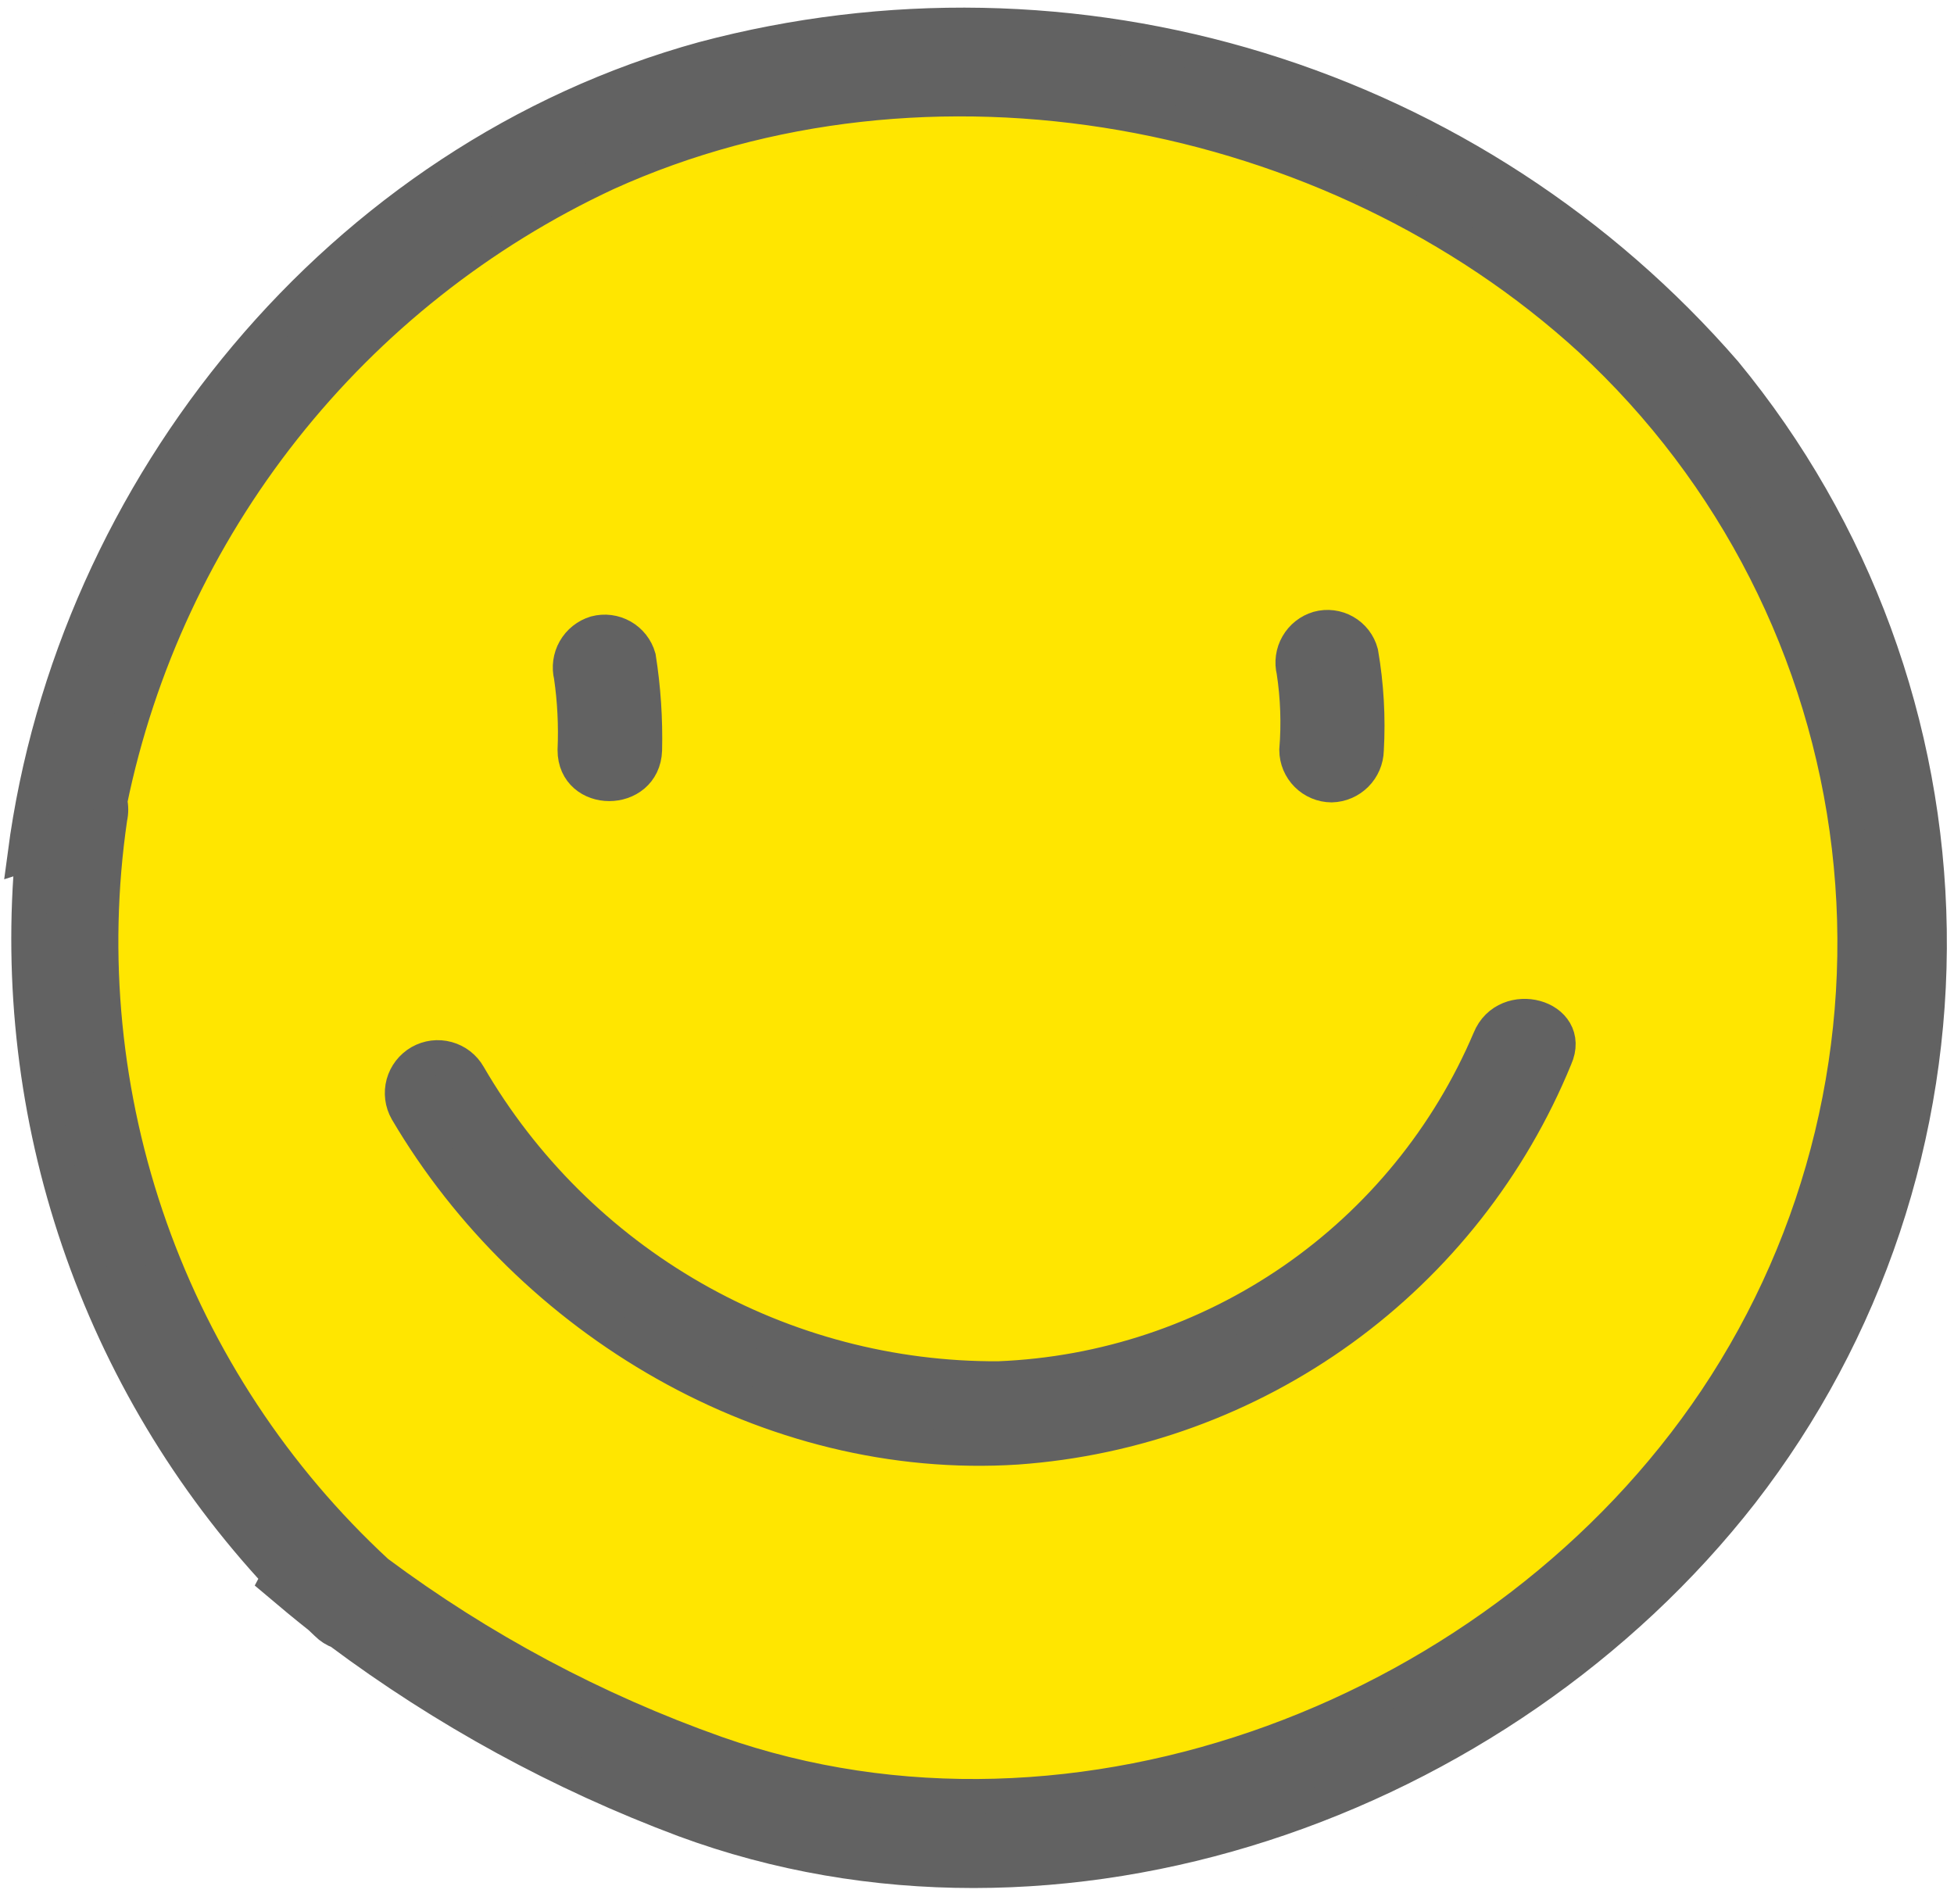 <svg width="78" height="76" viewBox="0 0 78 76" fill="none" xmlns="http://www.w3.org/2000/svg">
<path d="M25.488 26.25C25.387 25.896 25.152 25.596 24.831 25.414C24.511 25.232 24.133 25.183 23.777 25.278C23.426 25.384 23.13 25.62 22.948 25.939C22.767 26.258 22.716 26.634 22.804 26.989C22.946 27.967 22.995 28.956 22.952 29.944C22.952 31.729 25.673 31.729 25.734 29.944C25.763 28.708 25.681 27.472 25.488 26.25Z" fill="#626262"/>
<path d="M54.323 26.065C54.276 25.889 54.194 25.724 54.084 25.58C53.972 25.436 53.834 25.315 53.676 25.225C53.518 25.134 53.344 25.076 53.163 25.053C52.983 25.03 52.8 25.044 52.624 25.092C52.274 25.196 51.978 25.43 51.797 25.747C51.615 26.063 51.563 26.437 51.651 26.791C51.811 27.834 51.848 28.892 51.762 29.943C51.765 30.311 51.913 30.663 52.173 30.923C52.433 31.183 52.785 31.331 53.153 31.334C53.519 31.325 53.868 31.175 54.127 30.916C54.386 30.657 54.535 30.309 54.544 29.943C54.618 28.646 54.544 27.345 54.323 26.065V26.065Z" fill="#626262"/>
<path d="M25.488 26.25C25.387 25.896 25.152 25.596 24.831 25.414C24.511 25.232 24.133 25.183 23.777 25.278C23.426 25.384 23.13 25.62 22.948 25.939C22.767 26.258 22.716 26.634 22.804 26.989C22.946 27.967 22.995 28.956 22.952 29.944C22.952 31.729 25.673 31.729 25.734 29.944C25.763 28.708 25.681 27.472 25.488 26.25Z" fill="#626262"/>
<path d="M54.323 26.065C54.276 25.889 54.194 25.724 54.084 25.58C53.972 25.436 53.834 25.315 53.676 25.225C53.518 25.134 53.344 25.076 53.163 25.053C52.983 25.03 52.8 25.044 52.624 25.092C52.274 25.196 51.978 25.43 51.797 25.747C51.615 26.063 51.563 26.437 51.651 26.791C51.811 27.834 51.848 28.892 51.762 29.943C51.765 30.311 51.913 30.663 52.173 30.923C52.433 31.183 52.785 31.331 53.153 31.334C53.519 31.325 53.868 31.175 54.127 30.916C54.386 30.657 54.535 30.309 54.544 29.943C54.618 28.646 54.544 27.345 54.323 26.065V26.065Z" fill="#626262"/>
<path d="M25.488 26.25C25.387 25.896 25.152 25.596 24.831 25.414C24.511 25.232 24.133 25.183 23.777 25.278C23.426 25.384 23.13 25.62 22.948 25.939C22.767 26.258 22.716 26.634 22.804 26.989C22.946 27.967 22.995 28.956 22.952 29.944C22.952 31.729 25.673 31.729 25.734 29.944C25.763 28.708 25.681 27.472 25.488 26.25Z" fill="#626262"/>
<path d="M54.323 26.065C54.276 25.889 54.194 25.724 54.084 25.58C53.972 25.436 53.834 25.315 53.676 25.225C53.518 25.134 53.344 25.076 53.163 25.053C52.983 25.03 52.8 25.044 52.624 25.092C52.274 25.196 51.978 25.43 51.797 25.747C51.615 26.063 51.563 26.437 51.651 26.791C51.811 27.834 51.848 28.892 51.762 29.943C51.765 30.311 51.913 30.663 52.173 30.923C52.433 31.183 52.785 31.331 53.153 31.334C53.519 31.325 53.868 31.175 54.127 30.916C54.386 30.657 54.535 30.309 54.544 29.943C54.618 28.646 54.544 27.345 54.323 26.065V26.065Z" fill="#626262"/>
<path d="M18.826 8.004C25.562 3.767 33.507 1.868 41.43 2.599C54.973 3.707 62.791 11.611 66.817 15.354C70.842 19.096 74.573 28.244 75.545 31.716C76.518 35.187 75.681 48.361 72.221 52.522C68.762 56.683 59.319 73.599 43.905 73.18C28.491 72.762 19.368 71.519 12.572 62.642C5.776 53.765 1.886 46.046 2.034 40.063C2.181 34.079 3.967 24.649 7.857 19.65C11.748 14.652 16.155 9.567 18.826 8.004Z" fill="#FFE600"/>
<path d="M25.488 26.25C25.387 25.896 25.152 25.596 24.831 25.414C24.511 25.232 24.133 25.183 23.777 25.278C23.426 25.384 23.13 25.62 22.948 25.939C22.767 26.258 22.716 26.634 22.804 26.989C22.946 27.967 22.995 28.956 22.952 29.944C22.952 31.729 25.673 31.729 25.734 29.944C25.763 28.708 25.681 27.472 25.488 26.25Z" fill="#626262" stroke="#626262" stroke-width="1.391"/>
<path d="M54.323 26.065C54.276 25.889 54.194 25.724 54.084 25.58C53.972 25.436 53.834 25.315 53.676 25.225C53.518 25.134 53.344 25.076 53.163 25.053C52.983 25.03 52.8 25.044 52.624 25.092C52.274 25.196 51.978 25.43 51.797 25.747C51.615 26.063 51.563 26.437 51.651 26.791C51.811 27.834 51.848 28.892 51.762 29.943C51.765 30.311 51.913 30.663 52.173 30.923C52.433 31.183 52.785 31.331 53.153 31.334C53.519 31.325 53.868 31.175 54.127 30.916C54.386 30.657 54.535 30.309 54.544 29.943C54.618 28.646 54.544 27.345 54.323 26.065V26.065Z" fill="#626262" stroke="#626262" stroke-width="1.391"/>
<path d="M59.468 41.491C57.819 45.376 55.1 48.711 51.628 51.109C48.155 53.506 44.073 54.868 39.856 55.034C35.578 55.056 31.369 53.949 27.655 51.824C23.942 49.699 20.854 46.632 18.705 42.932C18.613 42.77 18.49 42.628 18.343 42.514C18.196 42.4 18.028 42.316 17.848 42.267C17.669 42.218 17.482 42.204 17.297 42.227C17.112 42.251 16.934 42.31 16.772 42.402C16.611 42.495 16.469 42.618 16.355 42.765C16.241 42.912 16.157 43.08 16.107 43.259C16.058 43.439 16.045 43.626 16.068 43.811C16.091 43.995 16.151 44.174 16.243 44.335C21.168 52.707 30.697 58.407 40.595 57.767C45.269 57.435 49.758 55.803 53.554 53.056C57.35 50.308 60.303 46.554 62.078 42.218C62.805 40.58 60.133 39.854 59.468 41.491Z" fill="#626262" stroke="#626262" stroke-width="1.391"/>
<path d="M68.848 14.874C63.907 9.18 57.467 4.989 50.26 2.775C43.054 0.562 35.371 0.415 28.085 2.353C13.595 6.342 2.933 19.466 1 34.104L1.308 34.006C0.818 39.246 1.442 44.531 3.14 49.513C4.837 54.495 7.569 59.062 11.157 62.913L11.046 63.122C11.613 63.602 12.191 64.082 12.782 64.55L13.053 64.809C13.195 64.952 13.368 65.062 13.558 65.129C17.763 68.27 22.393 70.799 27.31 72.639C42.28 78.179 59.886 71.913 69.513 59.577C74.491 53.156 77.137 45.232 77.016 37.109C76.895 28.985 74.015 21.144 68.848 14.874V14.874ZM68.491 55.895C60.083 68.428 43.044 75.077 28.59 69.992C23.739 68.275 19.174 65.839 15.047 62.765C10.96 58.988 7.853 54.272 5.995 49.026C4.138 43.779 3.585 38.159 4.386 32.651C4.436 32.433 4.436 32.205 4.386 31.987C5.505 26.553 7.879 21.457 11.319 17.105C14.758 12.753 19.167 9.265 24.195 6.92C37.036 1.097 53.188 4.113 63.505 13.556C69.245 18.862 72.901 26.043 73.816 33.805C74.73 41.568 72.842 49.402 68.491 55.895Z" fill="#626262" stroke="#626262" stroke-width="1.391"/>
</svg>
